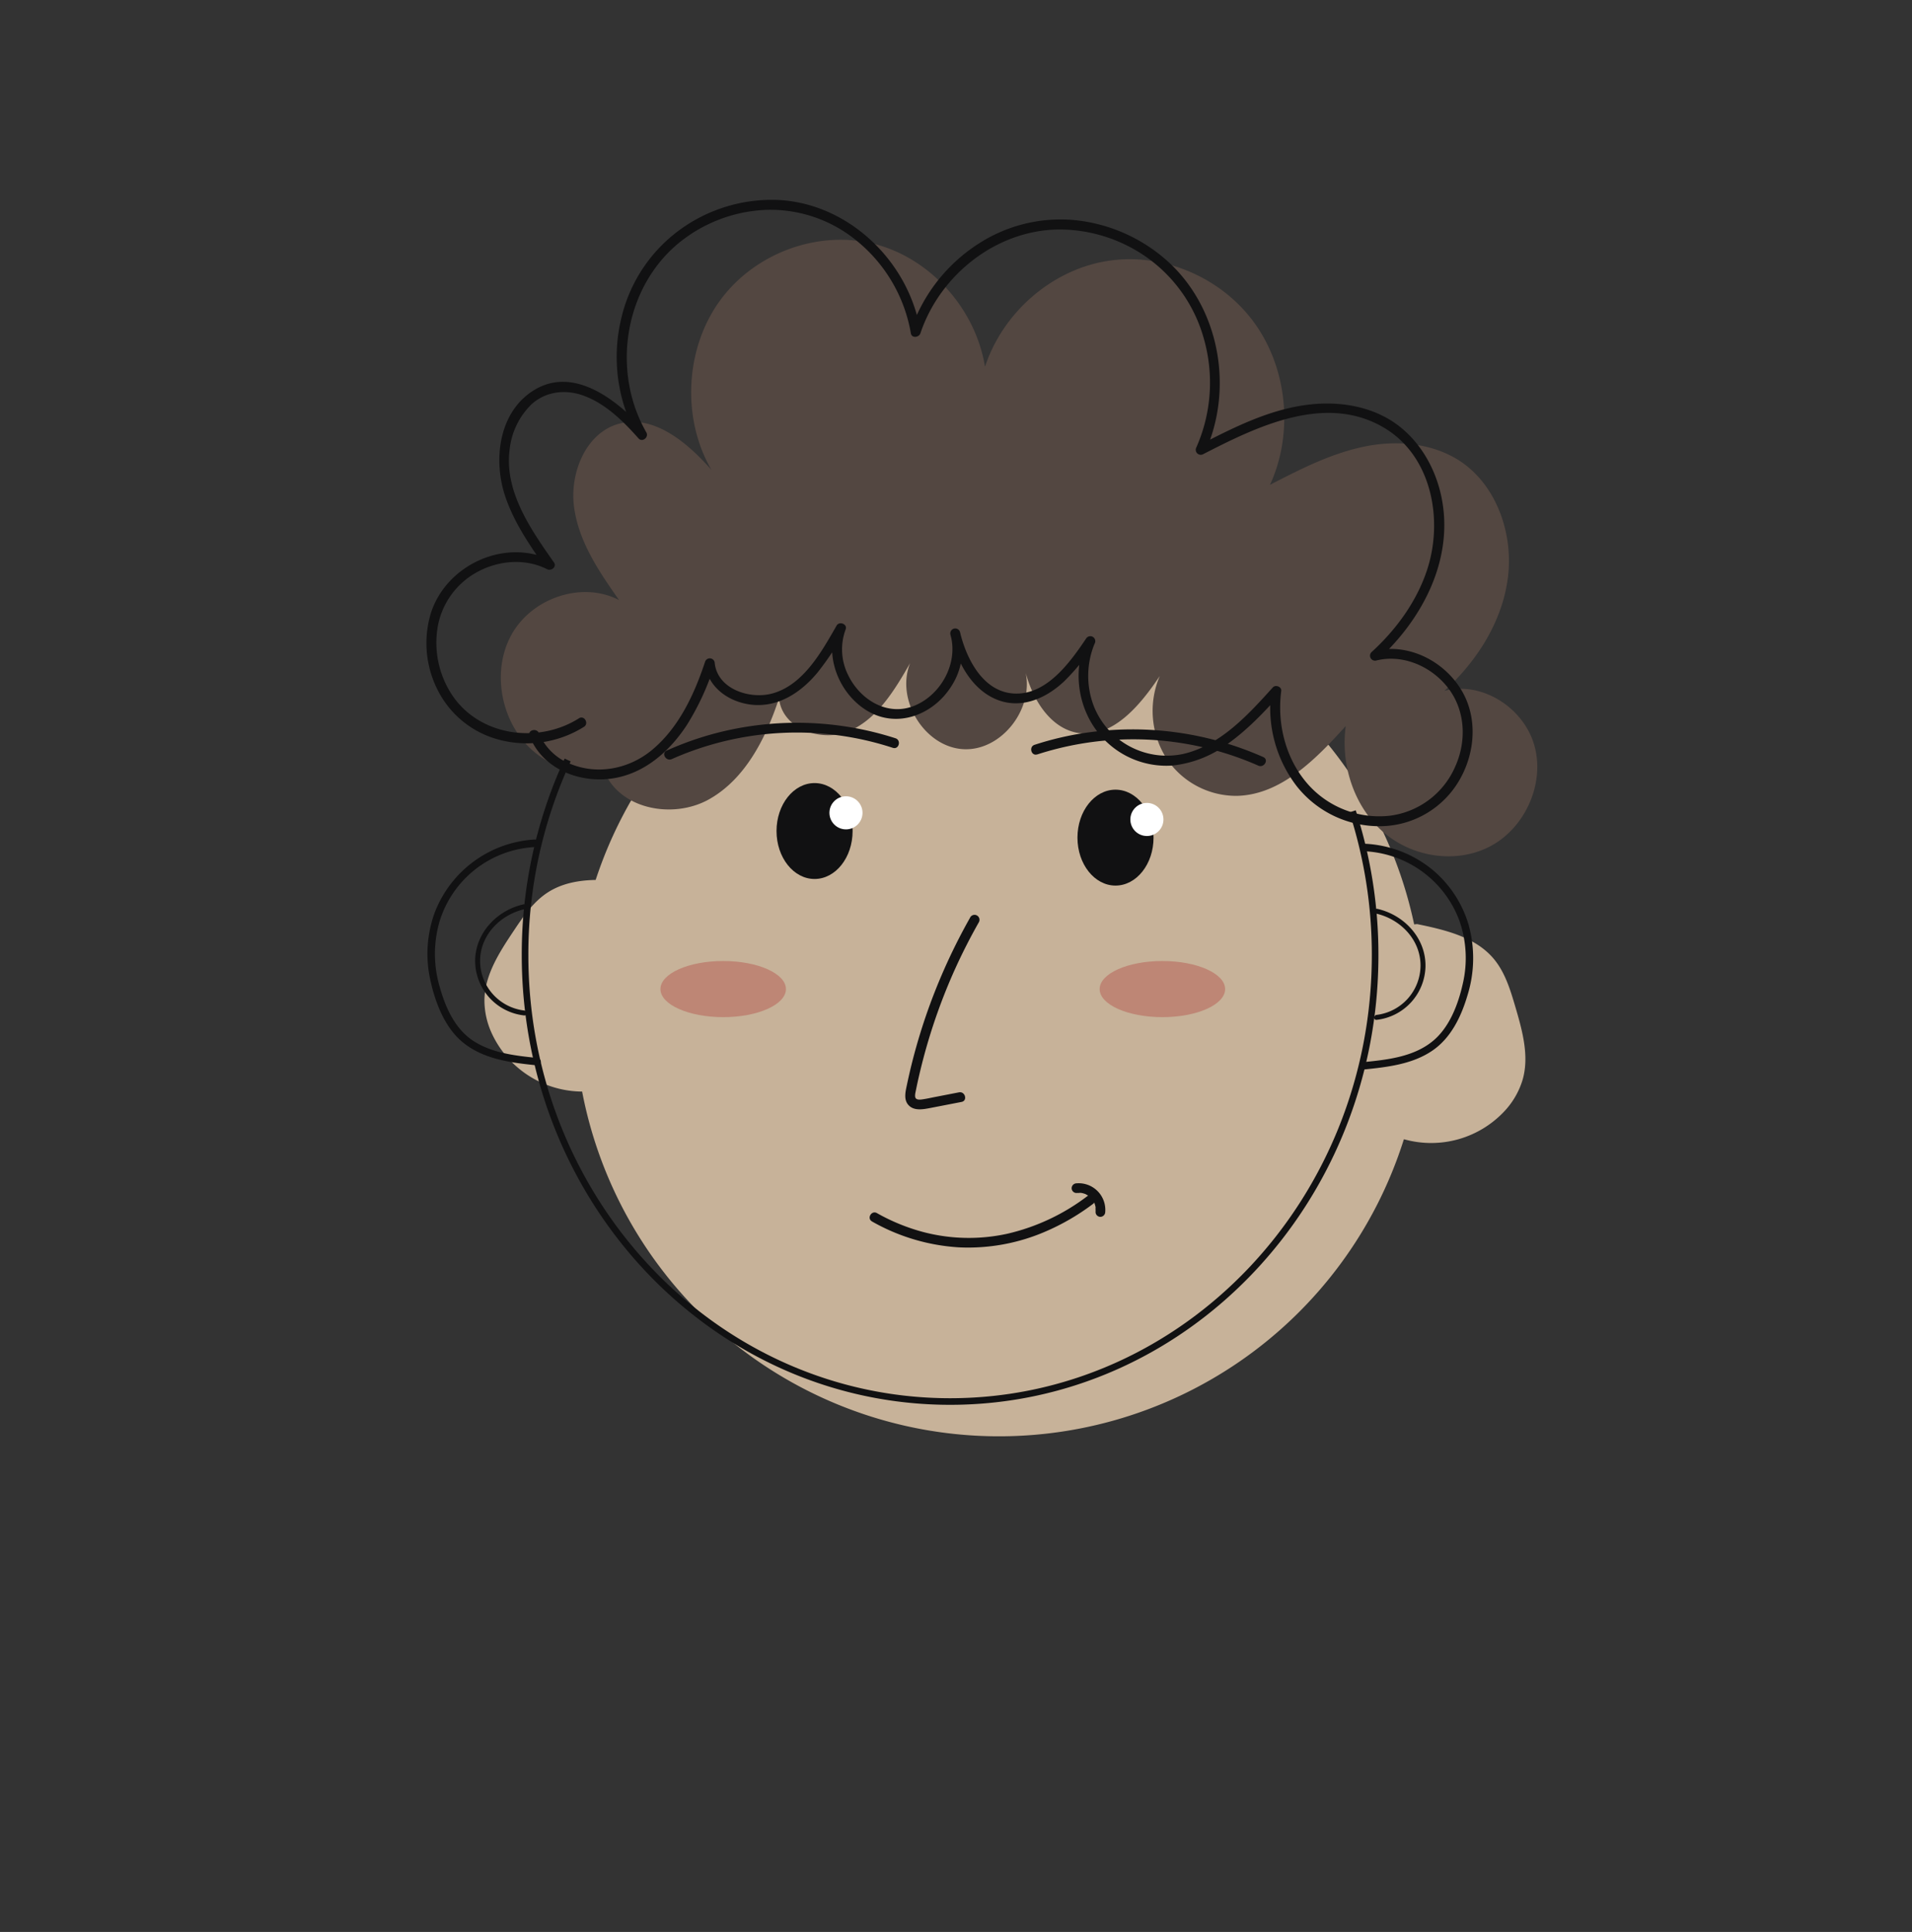 <svg xmlns="http://www.w3.org/2000/svg" viewBox="0 0 579 585">
    <rect x="0" y="0" width="579" height="585" fill="#333333" stroke="none"/>
    <defs>
        <style>
            .cls-1 {
                fill: #c7b299;
            }

            .cls-2 {
                fill: #534741;
            }

            .cls-3 {
                fill: #be8675;
            }

            .cls-4 {
                fill: none;
                stroke: #111112;
                stroke-miterlimit: 10;
                stroke-width: 2px;
            }

            .cls-5 {
                fill: #111112;
            }

            .cls-6 {
                fill: #fff;
            }
        </style>
    </defs>
    <g id="Calque_2" data-name="Calque 2">
        <path class="cls-1"
            d="M458.87,304.83c-1.51-5.13-3.11-10.43-6.56-14.53-5.57-6.61-14.7-8.73-23.17-10.48l-.9.09a128.53,128.53,0,0,0-247.86-13.46c-5.14.1-10.14,1-14.42,3.73-4.51,2.89-7.6,7.48-10.57,11.94-4.18,6.27-8.51,13-8.69,20.53A23.93,23.93,0,0,0,149,313.07a30.36,30.36,0,0,0,26.59,17.45h.69A128.53,128.53,0,0,0,425.12,345l.15,0a30.37,30.37,0,0,0,30.56-8.79,24.07,24.07,0,0,0,5.26-9.27C463.15,319.77,461,312.07,458.87,304.83Z" />
        <path class="cls-2"
            d="M197.08,229.45c-10.69,6.92-25.68,6.37-35.43-1.88s-13-23.83-6.88-35.16,21.41-16.56,32.69-10.71c-6-8.55-12.15-17.54-13.6-28s3.56-22.59,13.45-25.35c10.6-2.95,20.76,5.57,28.13,13.93-9-15.46-8-36.41,2.35-50.93s29.56-21.75,46.62-17.57,31,19.53,33.87,37.29c5.39-16.42,20.1-29.22,36.76-32s34.54,4.66,44.68,18.52,12.08,33.55,4.86,49.22c9-4.65,18.19-9.35,28.09-11.48S433.43,134,442,139.53c11.09,7.24,16.32,21.91,14.64,35.3s-9.4,25.41-19.24,34.37c11.27-3,23.94,5,27.22,16.45s-2.65,24.72-12.91,30.38-23.75,3.72-32.67-3.95-13.15-20.41-11.51-32.24c-9,10-19.55,20.77-32.84,21.15a25.3,25.3,0,0,1-21.53-11.47,26.79,26.79,0,0,1-1.95-24.82c-5.94,8.86-14.16,18.82-24.52,17.28-8.82-1.32-14.35-10.67-16.42-19.57,3.46,11.53-6.69,25-18.43,24.45S271.14,212,275.6,200.8c-4.64,8.1-9.8,16.7-18.18,20.46s-20.61-.47-21.51-9.82c-4,12.15-10.25,24.47-21.22,30.61s-27.41,3-31.92-9" />
        <ellipse class="cls-3" cx="352" cy="299.5" rx="19" ry="8.5" />
        <ellipse class="cls-3" cx="219" cy="299.5" rx="19" ry="8.5" />
    </g>
    <g id="Calque_1" data-name="Calque 1">
        <path class="cls-4"
            d="M409.6,245.68a141.15,141.15,0,0,1,6.82,43.52c0,74.66-57.62,135.19-128.69,135.19S159,363.86,159,289.2a140.38,140.38,0,0,1,12.9-59.07" />
        <ellipse class="cls-5" cx="337.8" cy="253.64" rx="11.52" ry="14.52" />
        <path class="cls-5"
            d="M314.1,228.45a94.28,94.28,0,0,1,52.51-1.61,92,92,0,0,1,14.43,5c1.75.78,3.28-1.8,1.52-2.59a97.64,97.64,0,0,0-54-7.32,94,94,0,0,0-15.26,3.6c-1.83.6-1,3.5.8,2.9Z" />
        <ellipse class="cls-5" cx="246.67" cy="251.64" rx="11.52" ry="14.52" />
        <path class="cls-5"
            d="M271.17,223.55a97.29,97.29,0,0,0-54.53-1.5,96.21,96.21,0,0,0-14.73,5.22c-1.76.78-.23,3.37,1.52,2.59a93.39,93.39,0,0,1,66.94-3.41c1.84.6,2.63-2.3.8-2.9Z" />
        <circle class="cls-6" cx="256.18" cy="246.13" r="5.01" />
        <circle class="cls-6" cx="347.31" cy="248.14" r="5.01" />
        <path class="cls-5"
            d="M293.83,277.76a178.68,178.68,0,0,0-12.94,28.41q-2.56,7.27-4.49,14.76c-.64,2.49-1.22,5-1.75,7.51-.43,2.06-1.12,4.62.58,6.31s4.38,1.16,6.52.75l9.44-1.83c1.89-.37,1.09-3.27-.8-2.9l-7.31,1.42c-1.13.22-2.26.48-3.4.65-.63.1-1.82.32-2.32-.22s-.13-1.82,0-2.49c.24-1.18.49-2.37.76-3.55.52-2.29,1.08-4.56,1.69-6.83a173.23,173.23,0,0,1,9.4-26.32q3.28-7.23,7.2-14.15a1.5,1.5,0,0,0-2.59-1.52Z" />
        <path class="cls-5"
            d="M264.05,369.86a60.61,60.61,0,0,0,26.39,7.85,58.94,58.94,0,0,0,26.29-4.85,69.33,69.33,0,0,0,14.3-8.34c1.49-1.12,0-3.66-1.48-2.53a63.78,63.78,0,0,1-24.48,11.59,54.37,54.37,0,0,1-25.52-.52,59.66,59.66,0,0,1-14-5.73c-1.65-.92-3.13,1.61-1.48,2.53Z" />
        <path class="cls-5"
            d="M326.06,361.23q.35,0,.69,0a2.21,2.21,0,0,1,.68,0c-.33-.12,0,0,.07,0l.33.07a6.36,6.36,0,0,1,.66.2.93.93,0,0,1,.33.12l-.09,0,.16.07q.3.15.6.33l.29.19c.07.05.35.18.07.05a2,2,0,0,1,.51.46,2.5,2.5,0,0,1,.46.51c-.12-.22,0,0,.05.07l.19.28c.12.2.23.4.33.61s.2.38,0,.07a3,3,0,0,1,.12.32,4.58,4.58,0,0,1,.19.66,1.27,1.27,0,0,1,.06.28s.07.42,0,.2,0,.16,0,.2,0,.23,0,.35a4.63,4.63,0,0,1,0,.74,1.48,1.48,0,0,0,1.47,1.46,1.5,1.5,0,0,0,1.46-1.46,8.07,8.07,0,0,0-8.71-8.69,1.5,1.5,0,0,0-1.46,1.47,1.47,1.47,0,0,0,1.46,1.46Z" />
        <path class="cls-5"
            d="M413.46,257.78a32.27,32.27,0,0,1,28.43,20.87A34.22,34.22,0,0,1,442.94,298c-1.35,6-3.88,12.74-8.65,16.9-5.85,5.1-14.05,6-21.45,6.72-1.43.15-1.44,2.4,0,2.25,7.18-.74,14.75-1.55,20.88-5.71,5.73-3.89,8.83-10.47,10.72-16.94a37.75,37.75,0,0,0,.26-21.3,34.42,34.42,0,0,0-10.39-16.11,34.79,34.79,0,0,0-20.85-8.31c-1.45-.08-1.45,2.17,0,2.25Z" />
        <path class="cls-5"
            d="M416.71,276.64c7.36,1.68,13.43,7.87,13.46,15.68a15.14,15.14,0,0,1-13.31,15c-.94.12-.95,1.62,0,1.5a16.67,16.67,0,0,0,14.81-16.09c.19-8.6-6.42-15.68-14.56-17.52-.94-.22-1.34,1.23-.4,1.44Z" />
        <path class="cls-5"
            d="M162.11,254.2a34.58,34.58,0,0,0-30.47,22.14,36.45,36.45,0,0,0-1.19,21c1.46,6.49,4.3,13.78,9.54,18.15,6.36,5.32,14.79,6.3,22.73,7.12,1.44.15,1.43-2.1,0-2.25-6.66-.69-13.65-1.44-19.4-5.18-5.53-3.61-8.42-10.1-10.14-16.26a35.24,35.24,0,0,1-.14-19.66,31.88,31.88,0,0,1,29.07-22.77c1.44-.08,1.45-2.33,0-2.25Z" />
        <path class="cls-5"
            d="M158.45,273.86c-8.13,1.85-14.74,8.92-14.56,17.53a16.68,16.68,0,0,0,14.81,16.09c1,.12,1-1.39,0-1.5a15.15,15.15,0,0,1-13.31-15c0-7.81,6.1-14,13.46-15.68.94-.21.54-1.66-.4-1.45Z" />
        <path class="cls-5"
            d="M175.32,217.51c-12.65,8-30.88,5.3-38.94-7.88a28.74,28.74,0,0,1-3.77-20.16,23.51,23.51,0,0,1,11.45-16c6.53-3.75,14.81-4.56,21.64-1.1,1.22.62,3-.73,2.05-2.06-6.95-9.92-15.15-21.54-13.4-34.34a22.41,22.41,0,0,1,6.54-13.48c4.22-3.89,10.05-4.64,15.38-2.84,6.86,2.33,12.41,7.81,17.1,13.11,1.15,1.29,3.19-.37,2.36-1.82-10.45-18.2-6.89-43,9.17-56.81a44.62,44.62,0,0,1,27.38-10.59,41.17,41.17,0,0,1,27.18,9.39,46.16,46.16,0,0,1,16.37,28c.26,1.56,2.46,1.27,2.89,0,6-17.9,23.32-31.49,42.41-31.44a46.09,46.09,0,0,1,26.8,8.91,44.86,44.86,0,0,1,16.58,24,48.5,48.5,0,0,1-2.23,33.08,1.52,1.52,0,0,0,2.05,2.06c16.18-8.33,36.87-18.45,54.57-8.15,14.75,8.58,18.27,28.16,13.2,43.35-3.21,9.6-9.39,18-16.8,24.76a1.51,1.51,0,0,0,1.46,2.51c8.07-2,16.61,1.75,21.64,8.15,5.34,6.8,5.79,16.11,2.32,23.86A25,25,0,0,1,420.91,247a28.85,28.85,0,0,1-24.36-9c-7.08-7.64-9.91-18.55-8.56-28.77.17-1.3-1.75-2-2.56-1.06-7.41,8.21-15.83,17.48-27,20.1a23.77,23.77,0,0,1-27.14-14.3,25.55,25.55,0,0,1,.21-19.12,1.5,1.5,0,0,0-2.59-1.51c-4.79,7.12-11.81,16.94-21.47,16.68s-14.8-10.5-16.72-18.61l-2.9.79c2.41,8.41-2.67,17.93-10.59,21.36-8.3,3.61-16.77-1.59-20.42-9.2a17.37,17.37,0,0,1-.73-13.77c.62-1.61-1.91-2.6-2.74-1.15-4.48,7.81-10,17.89-19.36,20.52-6.74,1.9-16.63-1.17-17.54-9.13a1.5,1.5,0,0,0-2.94-.4c-3.28,9.91-8,20.05-16.21,26.79-6.85,5.6-16.27,7.5-24.58,4.09a16.84,16.84,0,0,1-9.46-9.24c-.7-1.78-3.6-1-2.89.79,3.52,9,13,13.52,22.37,13.12,10.89-.47,19.5-7.62,25.26-16.43a78.34,78.34,0,0,0,8.4-18.32l-2.95-.4c.82,7.19,7.07,11.66,13.91,12.53,8.19,1,15.17-3.63,20.21-9.7a86.62,86.62,0,0,0,8.37-12.71l-2.74-1.16c-3.57,9.27,1.1,20.44,9.43,25.44,9.16,5.5,20.07,1.16,25.47-7.43a20.42,20.42,0,0,0,2.63-16.39,1.5,1.5,0,0,0-2.9.79c1.77,7.44,5.76,15.67,13,19.18,7.68,3.73,15.61.41,21.42-5.06a65.33,65.33,0,0,0,9.29-11.47l-2.59-1.51c-5.06,11.79-1.66,25.93,8.84,33.53a26.32,26.32,0,0,0,17.13,4.95,34,34,0,0,0,17-6.67c5.89-4.21,10.89-9.5,15.72-14.86L385,209.19A38.82,38.82,0,0,0,392.63,238a31.89,31.89,0,0,0,26.23,12.16,27.92,27.92,0,0,0,23.38-14.46c4.56-8.23,5.22-18.69.22-26.88-5.39-8.84-16.25-14.26-26.5-11.67l1.46,2.5c13.58-12.45,23.07-30.79,19-49.54-1.79-8.23-6.14-16-12.91-21.21-7.72-5.89-17.86-7.52-27.33-6.36-11.94,1.45-22.8,7-33.35,12.44l2.05,2.05c8.89-19.56,4.41-44.34-12-58.55A49.53,49.53,0,0,0,325,66.61a45.74,45.74,0,0,0-28.63,7.16,50.31,50.31,0,0,0-20.57,26.3h2.89c-3.48-20.8-21.52-38.35-42.85-39.51a47.28,47.28,0,0,0-29.94,9,46.08,46.08,0,0,0-17.7,26.58,49.92,49.92,0,0,0,4.91,36.33l2.36-1.81c-8.07-9.11-21.76-20.41-34.26-12.2-10.29,6.75-11.84,21-8.24,31.77,2.64,7.91,7.41,14.84,12.16,21.62l2.05-2.05c-13.93-7-31.73,1-36.61,15.57a31.31,31.31,0,0,0,1.75,23.14A29,29,0,0,0,150,223.67a32.6,32.6,0,0,0,26.82-3.57c1.63-1,.12-3.63-1.51-2.59Z" />
    </g>
</svg>